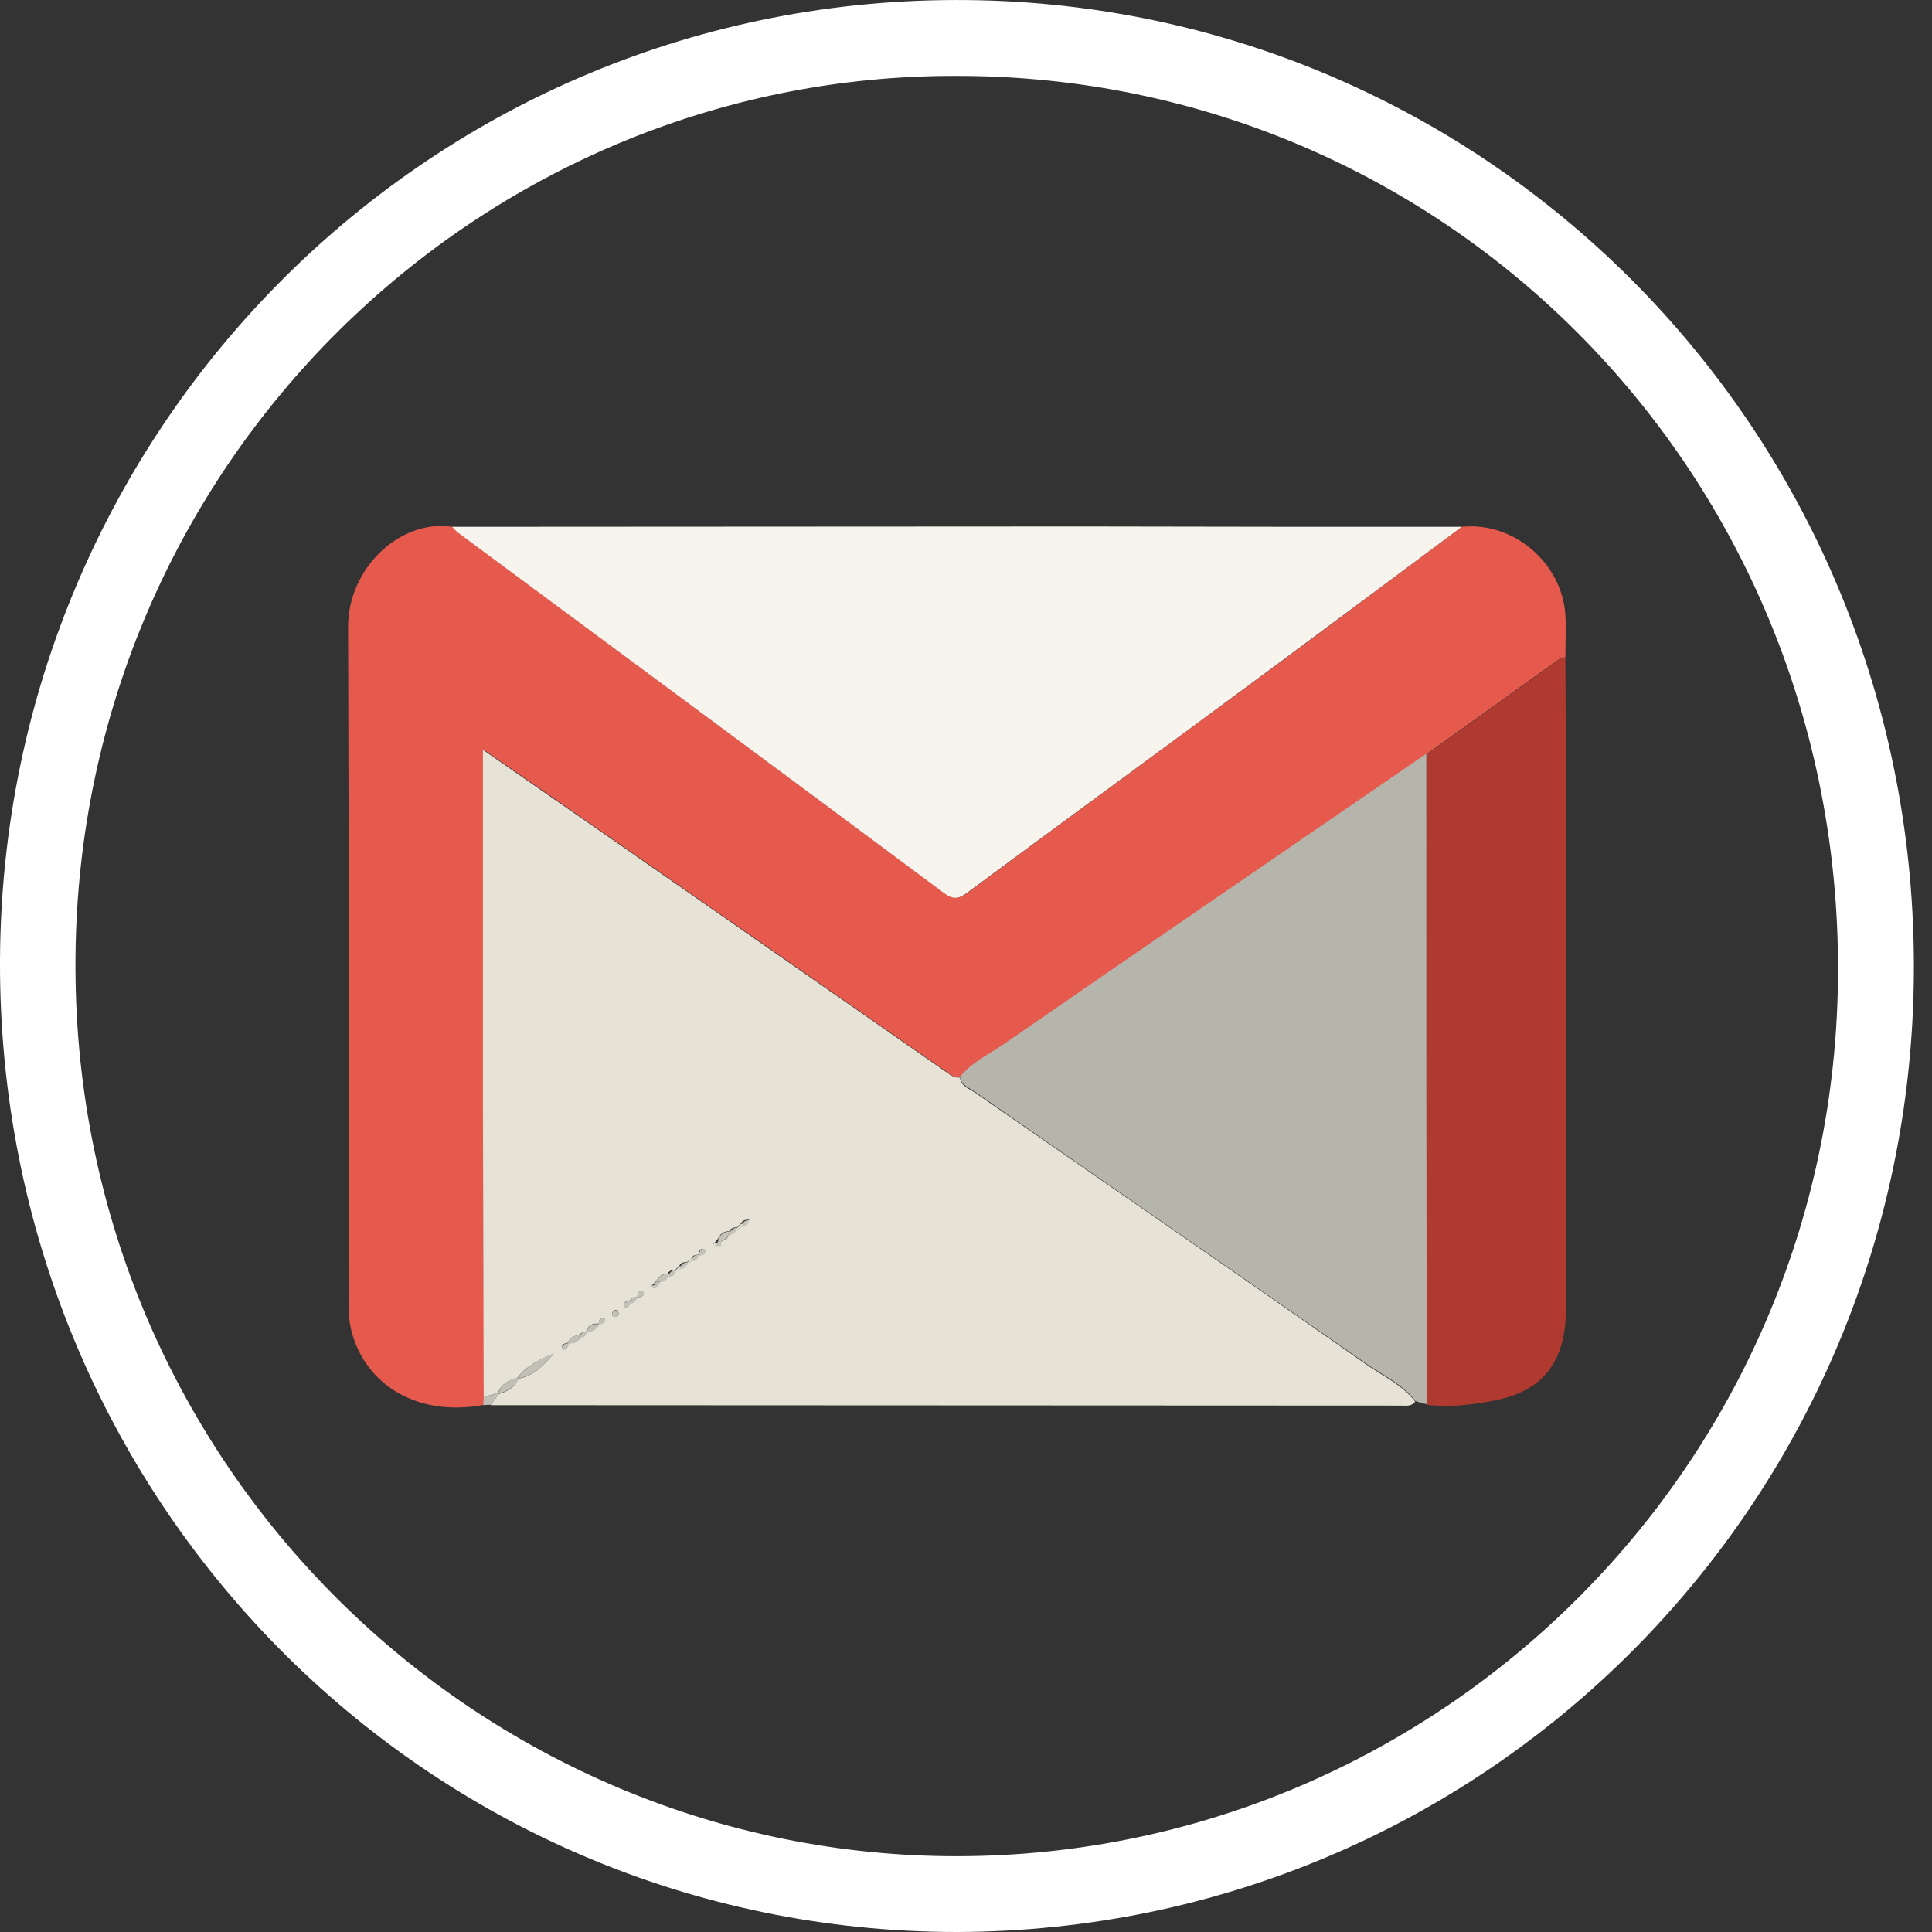 <?xml version="1.0" encoding="UTF-8"?>
<svg width="28px" height="28px" viewBox="0 0 28 28" version="1.1" xmlns="http://www.w3.org/2000/svg" xmlns:xlink="http://www.w3.org/1999/xlink">
    <rect x="0" y="0" width="28" height="28" fill="#333333" stroke="none"/>
    <title>gmail_icon-icons.com_62758</title>
    <g id="Welcome" stroke="none" stroke-width="1" fill="none" fill-rule="evenodd">
        <g id="gmail_icon-icons.com_62758" transform="translate(0, 0)" fill-rule="nonzero">
            <path d="M13.874,28 C6.178,28 -0.033,21.722 0,13.914 C0.034,6.179 6.273,-0.077 14.014,0.001 C21.604,0.073 27.799,6.296 27.737,14.126 C27.676,21.816 21.509,27.978 13.874,28 Z M13.869,1.1 C6.943,1.078 1.161,6.72 1.094,13.858 C1.022,21.13 6.831,26.828 13.729,26.901 C20.756,26.973 26.604,21.286 26.638,14.109 C26.677,6.876 20.973,1.1 13.869,1.1 Z" id="Shape" fill="#FFFFFF"></path>
            <path d="M21.185,7.635 C21.933,7.557 22.636,8.154 22.687,8.913 C22.698,9.114 22.687,9.321 22.687,9.527 C22.62,9.527 22.569,9.572 22.514,9.611 C21.9,10.052 21.291,10.487 20.677,10.928 C18.629,12.334 16.581,13.735 14.538,15.147 C14.326,15.292 14.086,15.404 13.919,15.61 C13.824,15.627 13.763,15.566 13.696,15.516 C12.044,14.366 10.386,13.211 8.734,12.061 C8.171,11.67 7.613,11.28 7.004,10.861 C7.004,11.012 7.004,11.112 7.004,11.213 C7.004,12.809 7.004,14.411 7.004,16.007 C7.004,17.419 7.01,18.831 7.015,20.243 C7.015,20.282 7.01,20.321 7.01,20.36 C6.083,20.538 5.297,20.097 5.09,19.277 C5.062,19.16 5.051,19.037 5.051,18.92 C5.051,15.644 5.057,12.362 5.045,9.086 C5.04,8.255 5.782,7.518 6.558,7.635 C6.586,7.663 6.608,7.691 6.636,7.714 C8.985,9.455 11.335,11.196 13.679,12.937 C13.819,13.043 13.902,13.026 14.031,12.932 C15.493,11.849 16.961,10.772 18.423,9.695 C19.344,9.014 20.264,8.322 21.185,7.635 Z" id="Path" fill="#E65A4D"></path>
            <path d="M7.01,20.248 C7.004,18.836 7.004,17.424 6.999,16.012 C6.999,14.416 6.999,12.814 6.999,11.218 C6.999,11.118 6.999,11.023 6.999,10.867 C7.601,11.285 8.165,11.676 8.729,12.067 C10.381,13.216 12.038,14.371 13.69,15.521 C13.757,15.566 13.819,15.627 13.913,15.616 C13.925,15.739 14.036,15.772 14.12,15.828 C16.017,17.145 17.915,18.451 19.807,19.779 C20.047,19.947 20.326,20.07 20.51,20.315 C20.454,20.388 20.376,20.371 20.304,20.371 C15.906,20.371 11.508,20.365 7.11,20.365 C7.149,20.31 7.188,20.259 7.228,20.204 C7.35,20.164 7.462,20.114 7.507,19.98 C7.741,19.947 7.88,19.779 8.026,19.618 C7.825,19.701 7.635,19.791 7.495,19.969 C7.373,20.008 7.261,20.058 7.216,20.192 C7.149,20.204 7.082,20.226 7.01,20.248 Z M10.353,18.016 C10.37,18.016 10.386,18.016 10.409,18.016 C10.481,17.977 10.57,17.96 10.576,17.848 C10.621,17.848 10.665,17.837 10.688,17.793 C10.704,17.776 10.727,17.754 10.743,17.737 C10.788,17.737 10.833,17.726 10.855,17.681 C10.861,17.67 10.872,17.664 10.877,17.653 C10.866,17.659 10.861,17.67 10.849,17.675 C10.805,17.675 10.76,17.687 10.738,17.731 C10.721,17.748 10.699,17.77 10.682,17.787 C10.637,17.787 10.593,17.798 10.57,17.843 C10.492,17.843 10.437,17.882 10.403,17.954 C10.386,17.977 10.37,17.993 10.353,18.016 C10.342,18.021 10.33,18.027 10.325,18.038 C10.336,18.033 10.347,18.027 10.353,18.016 Z M10.018,18.239 C10.063,18.239 10.107,18.228 10.13,18.183 C10.174,18.178 10.219,18.172 10.213,18.116 C10.213,18.111 10.202,18.1 10.197,18.1 C10.135,18.094 10.13,18.139 10.124,18.183 C10.079,18.183 10.04,18.189 10.018,18.239 C9.996,18.256 9.979,18.273 9.957,18.289 C9.912,18.289 9.867,18.3 9.845,18.345 C9.828,18.362 9.806,18.384 9.789,18.401 C9.744,18.401 9.7,18.412 9.678,18.457 C9.599,18.462 9.544,18.496 9.51,18.568 C9.493,18.585 9.477,18.607 9.454,18.624 C9.449,18.635 9.438,18.641 9.432,18.652 C9.443,18.646 9.449,18.635 9.46,18.63 C9.505,18.63 9.549,18.619 9.571,18.574 C9.638,18.568 9.678,18.535 9.683,18.462 C9.728,18.462 9.772,18.451 9.795,18.406 C9.811,18.39 9.834,18.367 9.851,18.351 C9.895,18.351 9.94,18.339 9.962,18.295 C9.984,18.278 10.001,18.261 10.018,18.239 Z M9.125,18.853 C9.08,18.859 9.036,18.864 9.041,18.925 C9.041,18.931 9.052,18.942 9.058,18.942 C9.114,18.942 9.119,18.898 9.125,18.853 C9.175,18.859 9.214,18.847 9.242,18.803 C9.287,18.797 9.332,18.792 9.326,18.73 C9.326,18.725 9.315,18.713 9.309,18.713 C9.248,18.708 9.242,18.752 9.237,18.797 C9.186,18.797 9.147,18.808 9.125,18.853 Z M8.394,19.35 C8.316,19.355 8.26,19.394 8.226,19.461 C8.187,19.472 8.137,19.478 8.143,19.534 C8.143,19.539 8.154,19.551 8.16,19.551 C8.215,19.556 8.226,19.511 8.238,19.467 C8.316,19.467 8.394,19.456 8.405,19.355 C8.45,19.355 8.489,19.344 8.517,19.299 C8.595,19.294 8.651,19.255 8.684,19.188 C8.723,19.177 8.773,19.177 8.768,19.115 C8.768,19.11 8.757,19.098 8.751,19.098 C8.69,19.093 8.684,19.138 8.679,19.182 C8.6,19.182 8.522,19.188 8.511,19.294 C8.461,19.299 8.422,19.311 8.394,19.35 Z M8.97,19.057 C8.962,19.031 8.962,18.997 8.947,18.988 C8.931,18.979 8.899,18.988 8.883,19.005 C8.86,19.04 8.867,19.082 8.915,19.082 C8.923,19.091 8.947,19.074 8.97,19.057 Z" id="Shape" fill="#E6E3D6"></path>
            <path d="M21.185,7.635 C20.264,8.322 19.344,9.008 18.417,9.695 C16.955,10.777 15.487,11.849 14.025,12.932 C13.891,13.032 13.813,13.043 13.673,12.937 C11.329,11.19 8.98,9.455 6.63,7.714 C6.602,7.691 6.58,7.663 6.552,7.635 C9.599,7.635 12.647,7.63 15.699,7.63 C17.524,7.635 19.355,7.635 21.185,7.635 Z" id="Path" fill="#F6F4EC"></path>
            <path d="M20.51,20.304 C20.326,20.058 20.047,19.936 19.807,19.768 C17.915,18.446 16.012,17.134 14.12,15.817 C14.042,15.761 13.93,15.728 13.913,15.605 C14.081,15.398 14.321,15.287 14.533,15.142 C16.575,13.73 18.624,12.329 20.672,10.923 C20.672,14.065 20.672,17.207 20.677,20.349 C20.622,20.343 20.566,20.321 20.51,20.304 Z" id="Path" fill="#B6B5AC"></path>
            <path d="M20.683,20.36 C20.683,17.218 20.683,14.076 20.677,10.934 C21.291,10.493 21.9,10.057 22.514,9.617 C22.564,9.578 22.614,9.533 22.687,9.533 C22.692,10.565 22.698,11.592 22.698,12.625 C22.698,14.639 22.698,16.654 22.698,18.669 C22.698,18.808 22.698,18.948 22.692,19.087 C22.659,19.779 22.324,20.17 21.654,20.298 C21.33,20.36 21.007,20.399 20.683,20.36 Z" id="Path" fill="#B13A30"></path>
            <path d="M7.233,20.198 C7.194,20.254 7.155,20.304 7.116,20.36 C7.077,20.36 7.043,20.36 7.004,20.365 C7.004,20.326 7.01,20.287 7.01,20.248 C7.082,20.226 7.149,20.209 7.222,20.187 C7.222,20.187 7.233,20.198 7.233,20.198 Z" id="Path" fill="#C1C0B6"></path>
            <path d="M7.501,19.964 C7.64,19.791 7.83,19.696 8.031,19.612 C7.886,19.774 7.747,19.941 7.512,19.975 L7.501,19.964 Z" id="Path" fill="#C1C0B6"></path>
            <path d="M7.512,19.975 C7.462,20.109 7.35,20.159 7.233,20.198 C7.233,20.198 7.222,20.187 7.222,20.187 C7.267,20.053 7.384,20.003 7.501,19.964 C7.501,19.964 7.512,19.975 7.512,19.975 Z" id="Path" fill="#C1C0B6"></path>
            <path d="M10.576,17.848 C10.57,17.954 10.476,17.971 10.409,18.016 C10.409,17.999 10.409,17.977 10.409,17.96 C10.442,17.887 10.498,17.848 10.576,17.848 C10.576,17.848 10.576,17.848 10.576,17.848 Z" id="Path" fill="#C5C3B9"></path>
            <path d="M9.51,18.574 C9.544,18.501 9.599,18.462 9.678,18.462 L9.683,18.468 C9.683,18.54 9.644,18.574 9.571,18.579 C9.555,18.574 9.532,18.574 9.51,18.574 Z" id="Path" fill="#C3C2B8"></path>
            <path d="M8.684,19.193 C8.651,19.266 8.595,19.299 8.517,19.305 C8.517,19.305 8.511,19.299 8.511,19.299 C8.522,19.193 8.6,19.188 8.679,19.188 L8.684,19.193 Z" id="Path" fill="#C1C0B6"></path>
            <path d="M8.226,19.461 C8.26,19.394 8.316,19.355 8.394,19.35 L8.399,19.361 C8.388,19.467 8.316,19.472 8.232,19.472 L8.226,19.461 Z" id="Path" fill="#C1C0B6"></path>
            <path d="M9.231,18.801 C9.237,18.751 9.25,18.702 9.312,18.708 C9.319,18.708 9.331,18.72 9.331,18.727 C9.331,18.795 9.281,18.795 9.237,18.807 L9.231,18.801 Z" id="Path" fill="#C1C0B6"></path>
            <path d="M9.136,18.859 C9.129,18.91 9.123,18.962 9.054,18.955 C9.048,18.955 9.036,18.943 9.036,18.936 C9.036,18.859 9.086,18.859 9.136,18.859 C9.136,18.852 9.136,18.859 9.136,18.859 Z" id="Path" fill="#C1C0B6"></path>
            <path d="M8.972,19.055 C8.955,19.064 8.931,19.09 8.915,19.09 C8.875,19.081 8.859,19.046 8.883,19.011 C8.891,18.994 8.931,18.985 8.947,18.994 C8.955,19.002 8.964,19.029 8.972,19.055 Z" id="Path" fill="#C1C0B6"></path>
            <path d="M8.673,19.191 C8.679,19.141 8.692,19.098 8.754,19.098 C8.76,19.098 8.772,19.111 8.772,19.117 C8.779,19.184 8.723,19.184 8.679,19.197 C8.685,19.203 8.673,19.191 8.673,19.191 Z" id="Path" fill="#C1C0B6"></path>
            <path d="M8.242,19.473 C8.231,19.522 8.225,19.565 8.16,19.565 C8.155,19.565 8.143,19.553 8.143,19.547 C8.137,19.479 8.19,19.479 8.231,19.467 C8.231,19.461 8.242,19.473 8.242,19.473 Z" id="Path" fill="#C1C0B6"></path>
            <path d="M10.13,18.199 C10.136,18.146 10.142,18.093 10.211,18.1 C10.217,18.1 10.23,18.113 10.23,18.119 C10.23,18.192 10.18,18.192 10.13,18.199 L10.13,18.199 Z" id="Path" fill="#C3C2B8"></path>
            <path d="M10.743,17.781 C10.766,17.701 10.81,17.681 10.855,17.681 L10.855,17.681 C10.833,17.761 10.794,17.781 10.743,17.781 L10.743,17.781 Z" id="Path" fill="#C5C3B9"></path>
            <path d="M10.688,17.793 C10.665,17.873 10.621,17.893 10.576,17.893 C10.576,17.893 10.57,17.883 10.57,17.883 C10.598,17.813 10.637,17.793 10.688,17.793 C10.688,17.793 10.688,17.793 10.688,17.793 Z" id="Path" fill="#C5C3B9"></path>
            <path d="M9.851,18.391 C9.873,18.314 9.917,18.295 9.962,18.295 C9.962,18.295 9.968,18.304 9.968,18.304 C9.94,18.371 9.901,18.391 9.851,18.391 C9.851,18.4 9.851,18.391 9.851,18.391 Z" id="Path" fill="#C3C2B8"></path>
            <path d="M9.683,18.506 C9.705,18.426 9.75,18.406 9.795,18.406 L9.8,18.416 C9.772,18.496 9.733,18.506 9.683,18.506 C9.683,18.506 9.683,18.506 9.683,18.506 Z" id="Path" fill="#C3C2B8"></path>
            <path d="M9.51,18.574 C9.532,18.574 9.555,18.574 9.571,18.574 C9.544,18.654 9.505,18.674 9.46,18.674 C9.46,18.674 9.454,18.664 9.454,18.664 C9.477,18.634 9.493,18.604 9.51,18.574 Z" id="Path" fill="#C1C0B6"></path>
            <path d="M9.237,18.801 C9.214,18.873 9.17,18.892 9.125,18.892 C9.125,18.892 9.119,18.882 9.119,18.882 C9.142,18.81 9.186,18.792 9.231,18.792 C9.231,18.792 9.237,18.801 9.237,18.801 Z" id="Path" fill="#C1C0B6"></path>
            <path d="M8.394,19.382 C8.416,19.312 8.461,19.294 8.506,19.294 C8.506,19.294 8.511,19.303 8.511,19.303 C8.489,19.374 8.444,19.391 8.399,19.391 C8.405,19.4 8.394,19.382 8.394,19.382 Z" id="Path" fill="#C1C0B6"></path>
            <path d="M10.13,18.183 C10.107,18.263 10.068,18.283 10.018,18.283 L10.018,18.283 C10.04,18.193 10.079,18.183 10.13,18.183 C10.13,18.183 10.13,18.183 10.13,18.183 Z" id="Path" fill="#C3C2B8"></path>
            <path d="M10.866,17.712 C10.886,17.702 10.896,17.682 10.916,17.672 C10.896,17.682 10.886,17.702 10.866,17.712 C10.866,17.712 10.866,17.712 10.866,17.712 Z" id="Path" fill="#C5C3B9"></path>
            <path d="M10.782,17.737 C10.755,17.767 10.718,17.807 10.691,17.837 C10.691,17.837 10.682,17.827 10.682,17.827 C10.718,17.797 10.746,17.767 10.782,17.737 C10.782,17.737 10.782,17.737 10.782,17.737 Z" id="Path" fill="#C5C3B9"></path>
            <path d="M10.453,17.96 C10.453,17.989 10.453,18.027 10.453,18.056 C10.423,18.056 10.393,18.065 10.353,18.056 L10.353,18.056 C10.383,18.017 10.413,17.989 10.453,17.96 Z" id="Path" fill="#C3C2B8"></path>
            <path d="M10.386,18.029 C10.366,18.039 10.356,18.059 10.336,18.069 C10.356,18.059 10.366,18.039 10.386,18.029 C10.386,18.029 10.386,18.029 10.386,18.029 Z" id="Path" fill="#C3C2B8"></path>
            <path d="M9.795,18.451 C9.822,18.421 9.858,18.381 9.886,18.351 C9.886,18.351 9.895,18.361 9.895,18.361 C9.858,18.391 9.831,18.421 9.795,18.451 C9.795,18.451 9.795,18.451 9.795,18.451 Z" id="Path" fill="#C3C2B8"></path>
            <path d="M9.493,18.643 C9.473,18.653 9.463,18.673 9.443,18.683 C9.463,18.673 9.473,18.653 9.493,18.643 C9.493,18.643 9.493,18.643 9.493,18.643 Z" id="Path" fill="#C1C0B6"></path>
            <path d="M10.057,18.239 C10.029,18.269 9.993,18.309 9.966,18.339 C9.966,18.339 9.957,18.329 9.957,18.329 C9.993,18.299 10.02,18.269 10.057,18.239 C10.057,18.239 10.057,18.239 10.057,18.239 Z" id="Path" fill="#C3C2B8"></path>
        </g>
    </g>
</svg>
